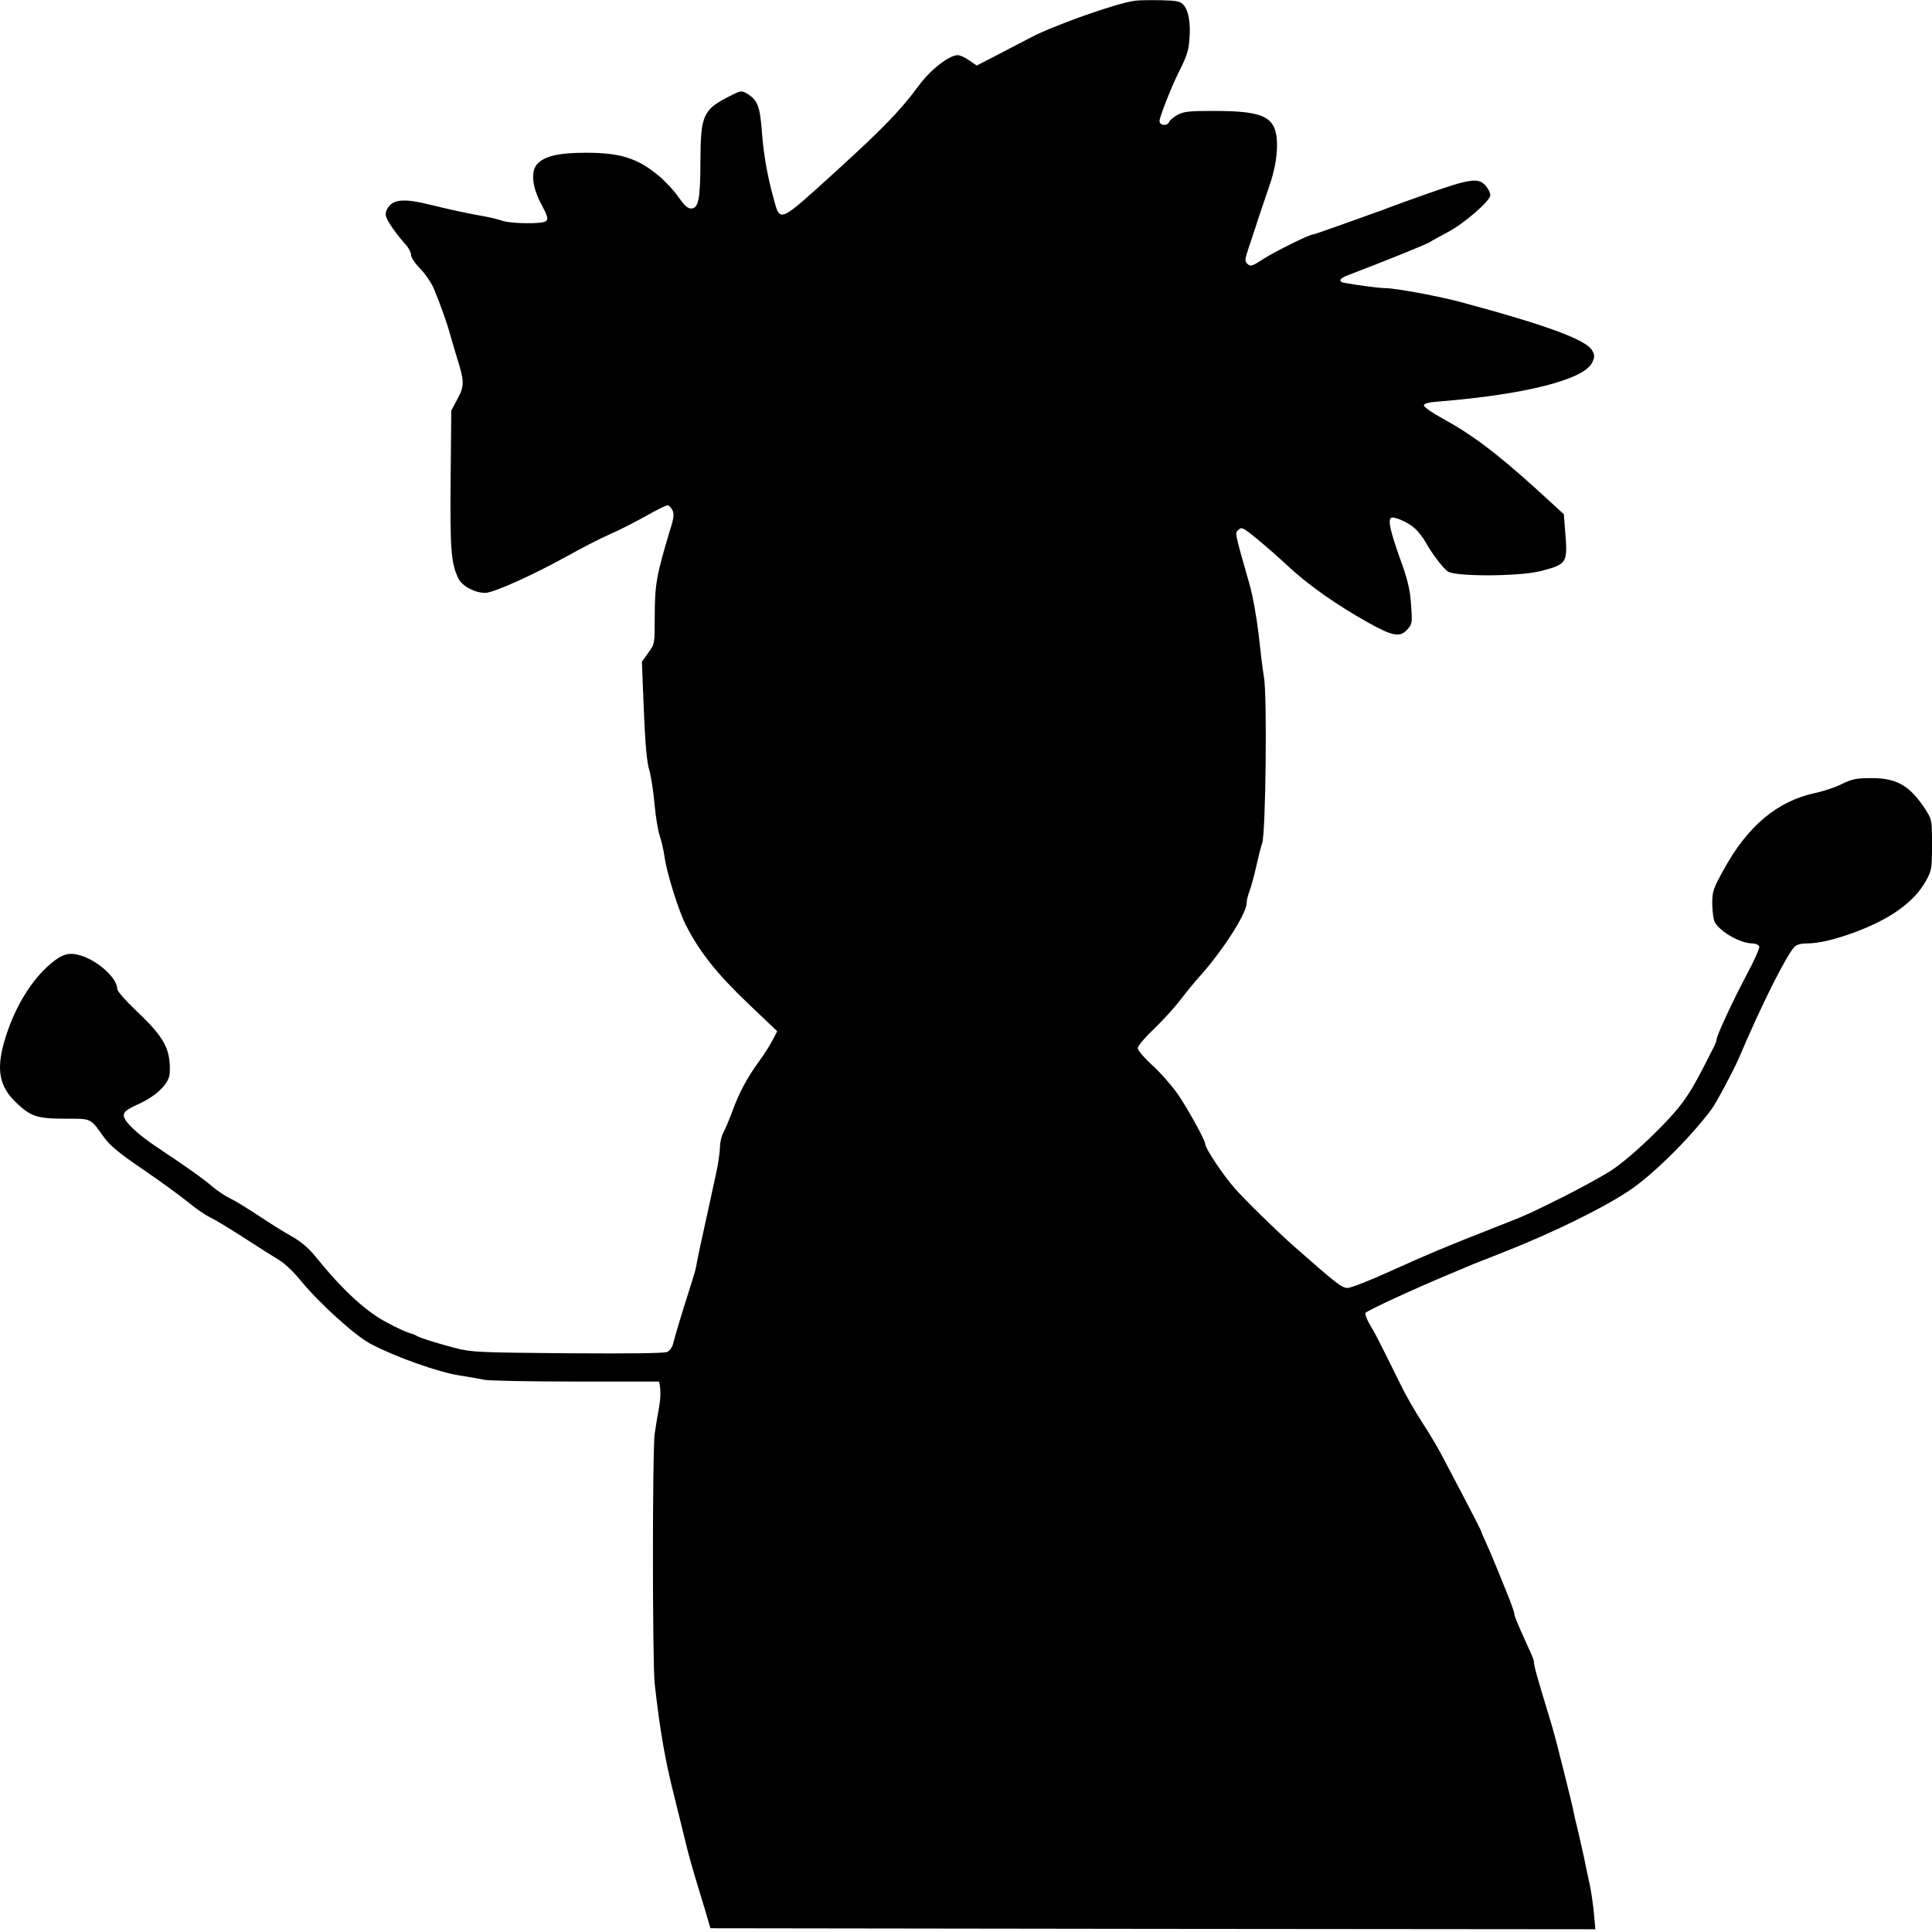 <?xml version="1.0" encoding="UTF-8"?>
<svg width="64px" height="64px" viewBox="0 0 64 64" version="1.1" xmlns="http://www.w3.org/2000/svg" xmlns:xlink="http://www.w3.org/1999/xlink">
    <!-- Generator: Sketch 41.2 (35397) - http://www.bohemiancoding.com/sketch -->
    <title>mysensors_custom</title>
    <desc>Created with Sketch.</desc>
    <defs></defs>
    <g id="Page-1" stroke="none" stroke-width="1" fill="none" fill-rule="evenodd">
        <g id="mysensors_custom" transform="translate(32, 32) scale(1, -1) translate(-32, -32) " fill="#000000">
            <path d="M37.583,63.974 C36.963,63.888 34.901,63.156 34.151,62.76 C33.971,62.667 33.683,62.516 33.503,62.423 C33.33,62.331 32.998,62.159 32.768,62.041 L32.357,61.829 L32.104,62.001 C31.975,62.093 31.802,62.173 31.73,62.173 C31.441,62.173 30.821,61.691 30.425,61.15 C29.855,60.371 29.257,59.751 27.722,58.353 C25.79,56.598 25.848,56.618 25.632,57.403 C25.415,58.194 25.293,58.887 25.235,59.679 C25.17,60.497 25.091,60.688 24.745,60.899 C24.565,61.005 24.543,61.005 24.183,60.82 C23.289,60.371 23.21,60.193 23.202,58.669 C23.202,57.403 23.138,57.093 22.893,57.093 C22.777,57.093 22.662,57.205 22.482,57.462 C22.345,57.666 22.056,57.977 21.84,58.161 C21.134,58.755 20.564,58.94 19.411,58.94 C18.496,58.94 18.027,58.828 17.789,58.557 C17.573,58.306 17.631,57.785 17.948,57.205 C18.135,56.855 18.164,56.743 18.092,56.677 C17.977,56.571 16.903,56.585 16.607,56.697 C16.492,56.736 16.247,56.796 16.066,56.829 C15.598,56.908 14.884,57.06 14.25,57.218 C13.457,57.416 13.09,57.403 12.895,57.178 C12.794,57.053 12.758,56.947 12.787,56.835 C12.83,56.67 13.147,56.215 13.45,55.885 C13.544,55.78 13.616,55.634 13.616,55.555 C13.616,55.476 13.753,55.265 13.926,55.094 C14.099,54.915 14.308,54.605 14.387,54.401 C14.596,53.899 14.834,53.22 14.906,52.936 C14.942,52.811 15.043,52.468 15.129,52.177 C15.389,51.359 15.389,51.214 15.151,50.779 L14.949,50.396 L14.928,48.12 C14.906,45.804 14.942,45.323 15.187,44.835 C15.31,44.584 15.728,44.36 16.074,44.36 C16.348,44.36 17.659,44.953 18.806,45.587 C19.26,45.844 19.894,46.167 20.211,46.306 C20.528,46.444 21.069,46.721 21.408,46.913 C21.746,47.104 22.064,47.262 22.114,47.262 C22.157,47.262 22.229,47.19 22.273,47.104 C22.337,46.979 22.323,46.834 22.193,46.431 C21.746,44.953 21.689,44.63 21.689,43.561 C21.689,42.677 21.689,42.664 21.473,42.374 L21.263,42.077 L21.328,40.46 C21.372,39.365 21.429,38.732 21.509,38.488 C21.566,38.29 21.646,37.782 21.682,37.366 C21.718,36.951 21.797,36.476 21.855,36.311 C21.912,36.146 21.984,35.836 22.013,35.618 C22.078,35.117 22.482,33.81 22.727,33.342 C23.181,32.458 23.75,31.739 24.803,30.736 L25.747,29.839 L25.588,29.535 C25.502,29.37 25.3,29.054 25.141,28.836 C24.745,28.295 24.485,27.8 24.262,27.193 C24.161,26.916 24.024,26.599 23.967,26.487 C23.902,26.382 23.851,26.164 23.851,26.006 C23.844,25.847 23.801,25.517 23.75,25.26 C23.628,24.706 23.39,23.591 23.246,22.951 C23.188,22.7 23.123,22.37 23.094,22.225 C23.051,21.961 23.029,21.882 22.813,21.203 C22.575,20.464 22.352,19.712 22.301,19.501 C22.28,19.382 22.186,19.256 22.107,19.217 C22.013,19.171 20.961,19.157 18.82,19.171 C15.843,19.197 15.641,19.204 15.093,19.342 C14.481,19.501 13.911,19.679 13.796,19.751 C13.76,19.778 13.645,19.824 13.544,19.85 C13.443,19.877 13.118,20.028 12.823,20.187 C12.116,20.556 11.338,21.275 10.444,22.384 C10.235,22.647 9.968,22.872 9.687,23.03 C9.45,23.162 8.959,23.466 8.606,23.703 C8.246,23.941 7.813,24.211 7.633,24.297 C7.453,24.383 7.179,24.567 7.02,24.706 C6.739,24.95 6.191,25.339 5.218,25.986 C4.548,26.428 4.101,26.857 4.101,27.048 C4.101,27.173 4.195,27.246 4.598,27.431 C5.211,27.714 5.608,28.117 5.622,28.453 C5.658,29.245 5.449,29.634 4.505,30.525 C4.159,30.855 3.885,31.165 3.885,31.237 C3.885,31.594 3.251,32.174 2.674,32.346 C2.292,32.464 2.068,32.405 1.679,32.075 C1.009,31.514 0.432,30.538 0.13,29.456 C-0.123,28.552 -0.015,28.005 0.526,27.483 C1.009,27.015 1.232,26.942 2.155,26.942 C3.049,26.942 2.984,26.969 3.438,26.335 C3.647,26.045 3.928,25.814 4.728,25.267 C5.29,24.884 5.954,24.402 6.213,24.191 C6.465,23.98 6.797,23.749 6.956,23.677 C7.107,23.604 7.626,23.294 8.102,22.984 C8.577,22.674 9.104,22.344 9.269,22.245 C9.435,22.146 9.759,21.836 9.983,21.552 C10.581,20.827 11.771,19.745 12.282,19.481 C13.104,19.045 14.524,18.544 15.238,18.432 C15.519,18.392 15.879,18.326 16.045,18.293 C16.211,18.26 17.58,18.234 19.087,18.234 L21.833,18.234 C21.898,17.977 21.883,17.673 21.833,17.389 C21.782,17.112 21.718,16.716 21.689,16.519 C21.609,16.024 21.609,8.899 21.689,8.206 C21.869,6.616 22.042,5.646 22.345,4.458 C22.46,3.997 22.619,3.357 22.698,3.027 C22.77,2.704 22.965,2.004 23.13,1.476 C23.289,0.949 23.448,0.434 23.476,0.322 L23.534,0.124 L38.188,0.104 L52.849,0.091 L52.799,0.632 C52.77,0.935 52.705,1.391 52.647,1.641 C52.59,1.899 52.51,2.268 52.474,2.466 C52.431,2.664 52.345,3.04 52.287,3.291 C52.222,3.548 52.143,3.884 52.114,4.049 C52.078,4.214 51.977,4.63 51.89,4.973 C51.804,5.316 51.71,5.705 51.674,5.831 C51.581,6.213 51.451,6.702 51.343,7.051 C50.903,8.496 50.809,8.826 50.809,8.984 C50.809,9.083 50.161,10.383 50.161,10.548 C50.161,10.601 50.06,10.884 49.937,11.188 C49.815,11.491 49.67,11.848 49.613,11.986 C49.44,12.415 49.281,12.784 49.18,13.002 C49.123,13.114 49.079,13.226 49.079,13.246 C49.079,13.266 48.849,13.721 48.568,14.256 C48.286,14.797 47.94,15.456 47.796,15.727 C47.659,15.997 47.349,16.519 47.112,16.881 C46.874,17.244 46.535,17.838 46.362,18.201 C46.182,18.564 45.965,19.012 45.865,19.204 C45.771,19.395 45.656,19.613 45.612,19.698 C45.576,19.784 45.461,19.982 45.367,20.14 C45.273,20.299 45.216,20.464 45.23,20.503 C45.259,20.576 46.852,21.308 48.07,21.816 C48.33,21.922 48.589,22.034 48.647,22.06 C48.712,22.087 49.187,22.278 49.714,22.483 C51.372,23.129 53.087,23.967 53.981,24.567 C54.781,25.108 55.97,26.289 56.691,27.246 C56.857,27.47 57.419,28.526 57.606,28.955 C58.349,30.71 59.171,32.346 59.445,32.636 C59.517,32.709 59.661,32.748 59.863,32.748 C60.245,32.748 60.778,32.873 61.441,33.118 C62.616,33.553 63.402,34.114 63.791,34.806 C63.993,35.163 64,35.229 64,36.02 C64,36.852 64,36.852 63.755,37.228 C63.25,37.986 62.825,38.224 61.996,38.224 C61.499,38.224 61.362,38.198 61.009,38.026 C60.785,37.914 60.382,37.782 60.122,37.729 C58.875,37.459 57.895,36.641 57.102,35.196 C56.749,34.556 56.72,34.477 56.72,34.041 C56.727,33.784 56.763,33.507 56.814,33.434 C57.015,33.111 57.664,32.748 58.053,32.748 C58.154,32.748 58.255,32.702 58.277,32.649 C58.298,32.596 58.104,32.161 57.844,31.679 C57.405,30.848 56.864,29.694 56.864,29.562 C56.864,29.529 56.821,29.41 56.763,29.298 C56.215,28.209 56.042,27.906 55.754,27.503 C55.271,26.837 54.002,25.63 53.354,25.214 C53.044,25.016 52.352,24.64 51.818,24.369 C50.514,23.723 50.629,23.776 49.404,23.294 C47.84,22.68 47.385,22.489 46.038,21.882 C45.374,21.579 44.747,21.335 44.639,21.335 C44.452,21.335 44.272,21.473 42.859,22.72 C42.34,23.175 41.244,24.244 40.898,24.64 C40.502,25.095 39.925,25.959 39.925,26.105 C39.925,26.23 39.32,27.318 38.995,27.787 C38.793,28.064 38.426,28.486 38.159,28.724 C37.9,28.961 37.691,29.205 37.691,29.278 C37.691,29.35 37.928,29.634 38.217,29.905 C38.505,30.182 38.902,30.617 39.096,30.868 C39.291,31.125 39.579,31.481 39.745,31.66 C40.502,32.504 41.295,33.738 41.295,34.081 C41.295,34.16 41.338,34.345 41.396,34.496 C41.453,34.642 41.547,34.998 41.612,35.288 C41.677,35.578 41.763,35.935 41.814,36.08 C41.929,36.449 41.979,40.962 41.871,41.562 C41.828,41.813 41.749,42.466 41.691,43.007 C41.626,43.555 41.496,44.294 41.388,44.656 C40.884,46.425 40.905,46.339 41.028,46.451 C41.129,46.55 41.187,46.523 41.633,46.154 C41.9,45.936 42.369,45.527 42.664,45.25 C43.306,44.643 44.3,43.944 45.31,43.383 C46.146,42.915 46.384,42.875 46.629,43.159 C46.78,43.324 46.787,43.383 46.744,43.97 C46.708,44.472 46.636,44.795 46.369,45.521 C46.059,46.392 45.98,46.754 46.074,46.84 C46.153,46.913 46.629,46.708 46.852,46.51 C46.975,46.405 47.14,46.194 47.22,46.048 C47.436,45.659 47.782,45.204 47.955,45.072 C48.186,44.894 50.319,44.901 51.018,45.079 C51.905,45.303 51.934,45.349 51.854,46.326 L51.804,46.966 L50.896,47.797 C49.562,49.004 48.762,49.604 47.782,50.139 C47.443,50.324 47.169,50.515 47.169,50.568 C47.169,50.634 47.306,50.673 47.674,50.7 C50.514,50.931 52.438,51.419 52.734,51.973 C52.828,52.164 52.835,52.217 52.748,52.382 C52.561,52.738 51.285,53.213 48.395,53.992 C47.724,54.176 46.225,54.454 45.915,54.454 C45.706,54.454 45.101,54.533 44.56,54.625 C44.315,54.665 44.358,54.777 44.668,54.889 C45.778,55.311 47.198,55.885 47.349,55.971 C47.45,56.037 47.724,56.182 47.955,56.307 C48.495,56.591 49.368,57.343 49.368,57.535 C49.368,57.607 49.303,57.746 49.216,57.845 C48.978,58.122 48.705,58.082 47.313,57.594 C46.456,57.29 46.239,57.211 46.016,57.126 C45.901,57.079 45.67,56.994 45.511,56.941 C45.353,56.881 44.848,56.703 44.387,56.538 C43.926,56.373 43.529,56.235 43.5,56.235 C43.378,56.235 42.261,55.681 41.864,55.43 C41.482,55.179 41.424,55.166 41.331,55.252 C41.23,55.344 41.23,55.397 41.36,55.78 C41.439,56.011 41.605,56.512 41.727,56.895 C41.857,57.277 41.994,57.68 42.03,57.785 C42.203,58.273 42.297,58.742 42.304,59.158 C42.304,60.121 41.943,60.325 40.199,60.325 C39.37,60.325 39.212,60.305 39.002,60.193 C38.873,60.121 38.75,60.015 38.729,59.962 C38.664,59.811 38.411,59.837 38.411,59.995 C38.411,60.121 38.793,61.091 39.017,61.546 C39.312,62.133 39.37,62.304 39.399,62.674 C39.449,63.195 39.377,63.644 39.212,63.828 C39.096,63.96 39.002,63.98 38.44,63.993 C38.087,64 37.705,63.993 37.583,63.974 Z" id="Shape"></path>
        </g>
    </g>
</svg>